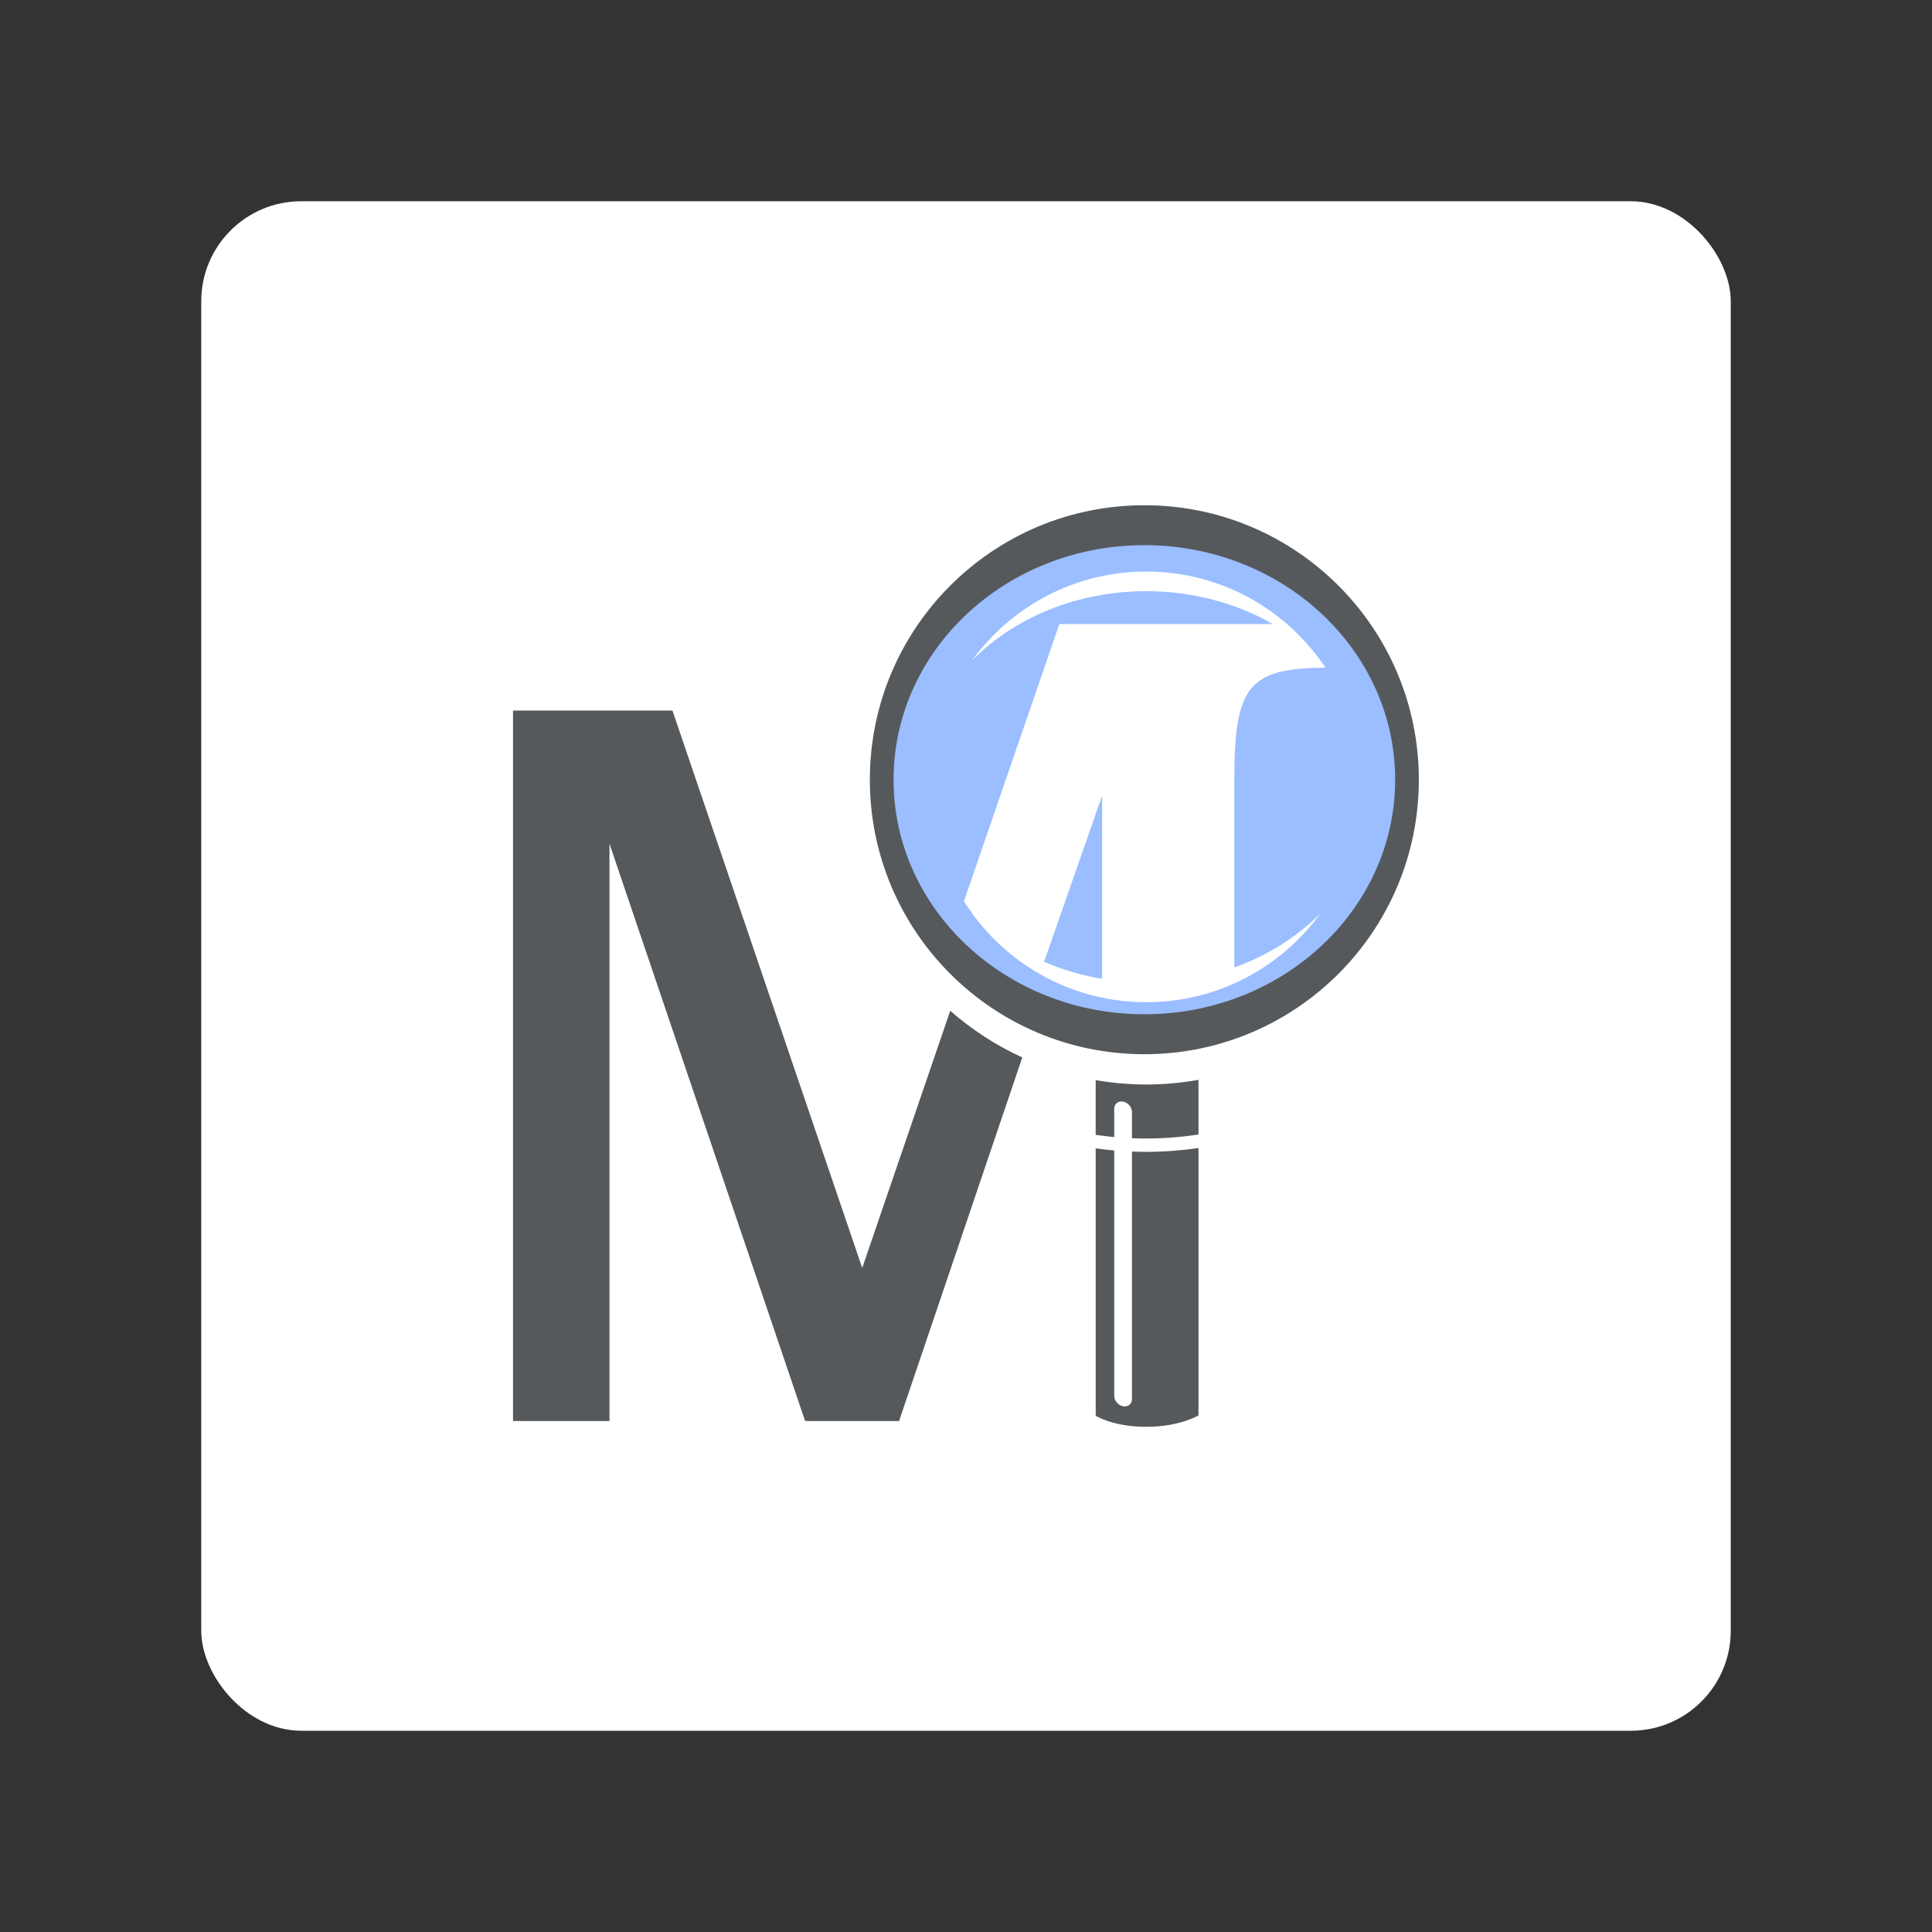 <svg width="192" height="192" version="1.1" viewBox="0 0 192 192" xmlns="http://www.w3.org/2000/svg">
 <rect x="0" y="0" width="192" height="192" fill="#333333" stroke="none"/>
 <rect x="20" y="20" width="152" height="152" rx="9.935" fill="#fff"/>
 <g transform="matrix(.441 0 0 -.441 94.433 100.45)">
  <path d="m0 0-19.833-57.952-42.766 125.61h-35.923v-160.11h21.734v130.09l44.088-130.09h21.169l27.767 81.932c-5.929 2.72-11.389 6.275-16.236 10.521" fill="#56595b"/>
 </g>
 <g transform="matrix(.441 0 0 -.441 139.67 77.488)">
  <path d="m0 0c0 32.498-26.342 58.841-58.84 58.841-32.499 0-58.84-26.343-58.84-58.841 0-32.499 26.341-58.842 58.84-58.842 32.498 0 58.84 26.343 58.84 58.842" fill="#9abeff"/>
 </g>
 <g transform="matrix(.441 0 0 -.441 138.65 77.488)">
  <path d="m0 0c0-29.194-25.303-52.857-56.52-52.857-31.216 0-56.519 23.663-56.519 52.857s25.303 52.857 56.519 52.857c31.217 0 56.52-23.663 56.52-52.857m-118.38 0c0-34.166 27.693-61.857 61.857-61.857 34.165 0 61.858 27.691 61.858 61.857 0 34.164-27.693 61.855-61.858 61.855-34.164 0-61.857-27.691-61.857-61.855" fill="#56595b"/>
 </g>
 <g transform="matrix(.441 0 0 -.441 109.53 79.063)">
  <path d="m0 0v-41.297c-4.614 0.775-9.004 2.076-13.086 3.832zm29.787 3.459c0 21.194 3.114 25.225 20.566 25.36-0.386 0.579-0.805 1.134-1.215 1.695 0.028-0.028 0.058-0.054 0.086-0.082-0.122 0.168-0.255 0.326-0.379 0.492-0.29 0.389-0.586 0.772-0.888 1.152-0.357 0.45-0.724 0.892-1.097 1.329-0.277 0.325-0.553 0.651-0.839 0.969-0.47 0.522-0.956 1.029-1.448 1.531-0.213 0.217-0.418 0.44-0.635 0.653-8.753 8.609-20.75 13.928-33.998 13.928-16.16 0-30.463-7.905-39.283-20.053 9.44 9.555 23.53 15.626 39.283 15.626 10.552 0 20.349-2.734 28.51-7.405h-48.092l-21.513-62.485c0.634-1.011 1.318-1.962 2.024-2.884-0.069 0.069-0.143 0.134-0.212 0.204 8.82-12.149 23.123-20.053 39.283-20.053 16.161 0 30.465 7.905 39.284 20.054-5.223-5.286-11.873-9.499-19.437-12.215z" fill="#fff"/>
 </g>
 <g transform="matrix(.441 0 0 -.441 110.73 113)" fill="#56595b">
  <path d="m0 0v6.361c0 1.104 0.896 1.836 2 1.633 1.104-0.202 2-1.263 2-2.367v-5.887c1.059-0.043 2.115-0.07 3.164-0.07 3.894 0 7.861 0.311 11.826 0.893v12.333c-3.826-0.678-7.758-1.052-11.779-1.052-3.884 0-7.685 0.349-11.388 0.982v-12.336c1.394-0.196 2.787-0.365 4.177-0.49" fill="#56595b"/>
 </g>
 <g transform="matrix(.441 0 0 -.441 113.89 114.47)" fill="#56595b">
  <path d="m0 0c-1.049 0-2.105 0.028-3.164 0.069v-55.768c0-1.104-0.896-1.835-2-1.633-1.105 0.203-2 1.263-2 2.367v55.278c-1.39 0.121-2.783 0.285-4.177 0.474v-60.255s3.861-2.493 11.388-2.493 11.779 2.564 11.779 2.564v60.255c-3.964-0.562-7.93-0.858-11.826-0.858" fill="#56595b"/>
 </g>
</svg>
